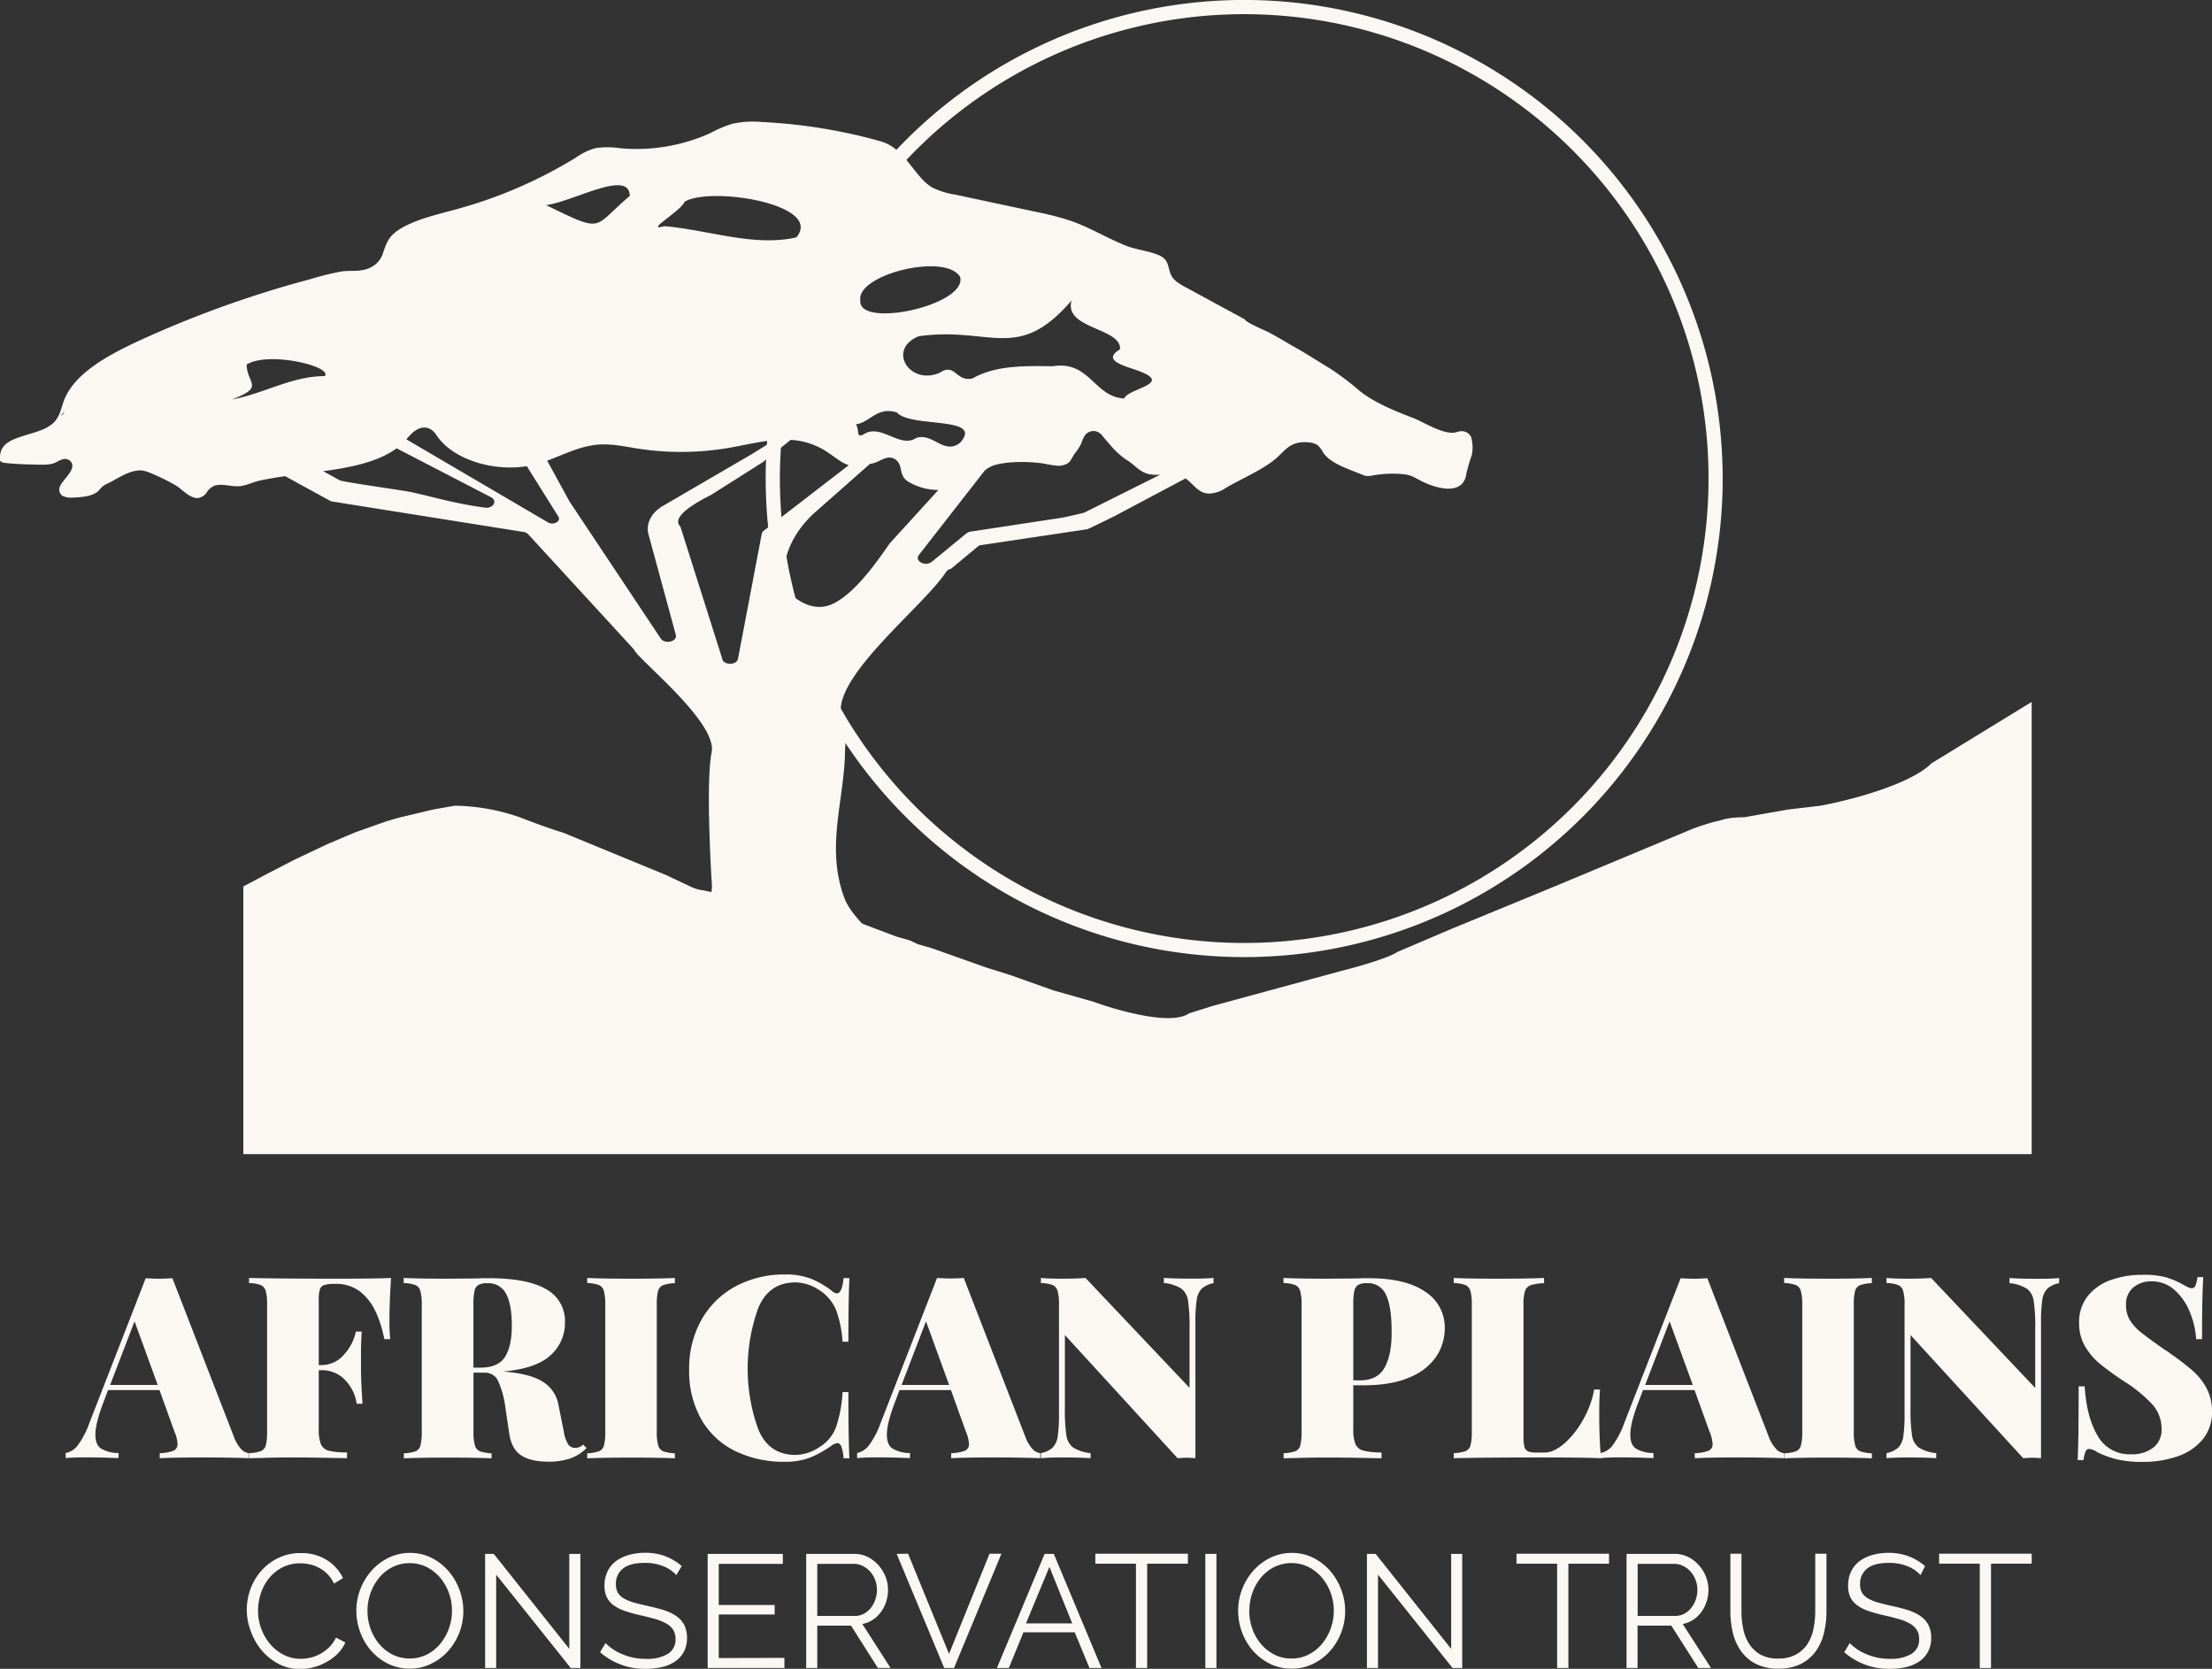<svg xmlns="http://www.w3.org/2000/svg" viewBox="0 0 626.03 472.22"><rect x="0" y="0" width="626.03" height="472.22" fill="#333333" stroke="none"/><defs><style>.cls-1{fill:#FBF8F4;}</style></defs><g id="Layer_2" data-name="Layer 2"><g id="Layer_1-2" data-name="Layer 1"><path class="cls-1" d="M575,326.59H68.87V250.84L75,247.58l8.44-4.36,9.2-4.35,7.67-3.26,6.14-2.18,3.06-1.08,3.84-1.09,4.6-1.09,4.6-1.09,6.14-1.09a58.1,58.1,0,0,1,18.4,3.27c6.75,2.61,11,4,12.27,4.35l29.14,12,2.3,1.08,2.3,1.09,2.3,1.09a11.3,11.3,0,0,0,3.84,1.09l4.6,1.09,5.37,1.09,9.2,2.17,10.73,2.18,13,2.17,11.5,4.35,3.84,1.09,2.3,1.09,3.83,1.09,6.14,2.17,9.2,3.27,6.9,2.17,12.27,4.36,11.51,3.26c6.9,2.54,21.93,6.74,26.83,3.26l6.91-2.17,36-9.79c4.34-1.09,13.65-3.7,16.1-5.44l15.34-6.53,29.14-12,39.11-16.32a66.63,66.63,0,0,1,6.9-2.17c.77,0,2.3-1.09,7.67-1.09L506,229.08l9.2-1.09c7.93-1.45,25.31-5.87,31.45-12L575,198.62Z"/><path class="cls-1" d="M416.36,123.68a3,3,0,0,0-3.05-1.66c-.46.06-.87.23-1.32.33-3.46.78-9.2-3-12.14-4.11-5.41-2.08-10.85-4.31-15-7.58a75.82,75.82,0,0,0-8.49-6.42c-3.59-2.16-7.08-4.47-10.8-6.49-2.07-1.25-4.16-2.45-6.31-3.62-.92-.49-6.9-3-6.9-3.73l-16.57-9a20.16,20.16,0,0,1-2.67-1.62,6.34,6.34,0,0,1-.77-.68c-2.26-2.29-.79-5.28-4.19-6.81-2.92-1.31-6.51-1.58-9.51-2.78-5.5-2.19-10.33-5.25-16-7.16A80.22,80.22,0,0,0,293.43,60l-23.1-4.93A22.22,22.22,0,0,1,263.72,53a14.82,14.82,0,0,1-3.45-3.12c-2.9-3.24-5.73-8.39-11-9.88q-5.38-1.53-10.95-2.65a153,153,0,0,0-22.72-2.83,27.77,27.77,0,0,0-8.37.51,36,36,0,0,0-6.19,2.63,50.85,50.85,0,0,1-25.39,4.3,24.74,24.74,0,0,0-6.87-.09,16.93,16.93,0,0,0-5.72,2.68,129.91,129.91,0,0,1-34,14.69c-5.12,1.41-10.48,2.6-14.89,5s-4.75,4.49-6,8a6.71,6.71,0,0,1-3.83,3.68c-2.54,1.09-5.12.51-7.76.91A80.53,80.53,0,0,0,87.82,79Q79.3,81.25,71,84A298.46,298.46,0,0,0,39.12,96.53c-9,4.16-18.14,9.31-21,16.75-.84,2.22-1.13,4.65-3.09,6.46-2.3,2.13-6.24,2.81-9.61,4-4,1.34-5.47,3-5.45,6.09a1,1,0,0,0,.2.72,2.12,2.12,0,0,0,1.28.44c3,.35,6.09.42,9.15.49,2.19,0,3.82.15,5.56-.82a6.43,6.43,0,0,1,1.65-.71,2.34,2.34,0,0,1,1.8.27c2.78,2.11-1.92,5.46-2.62,7.38a2.15,2.15,0,0,0,.71,2.71,5.78,5.78,0,0,0,3.09.48c2.6-.09,5.52-.39,7.08-1.9.4-.38.68-.83,1.11-1.19a7.07,7.07,0,0,1,1.59-.93c2.56-1.22,6.23-3.92,9.51-3.64a8.14,8.14,0,0,1,2.41.68,56.82,56.82,0,0,1,7.3,3.58c1.61.94,3.91,3.64,6.14,3.54a3.53,3.53,0,0,0,2.54-1.54,4.87,4.87,0,0,1,2.15-1.92c2.23-.78,5.08.39,7.44.08,1.92-.25,3.69-1.19,5.59-1.59,2.32-.5,4.68-.88,7.06-1.21l12.78,7a2.34,2.34,0,0,0,.64.18l54,8.59a2.4,2.4,0,0,1,1.4.7l29.77,32.42a1.56,1.56,0,0,1,.24.35c1.72,3.18,23.57,20.53,21.86,28.92-1.75,8.56,0,36.64.09,37.67v.06c-.15,7.78-10.15,38.85,1.1,44.89a6.94,6.94,0,0,0,4.75.43c19.26-4.68,41.9-2.43,62-2.49,1.1,0,2.35,0,2.78-1a1.71,1.71,0,0,0,0-1.33c-3.38-8.68-6-12.39-14.21-18.31-6.58-4.75-16.51-12.12-19-18.88-5.1-14-.27-26.47.23-40.36a37,37,0,0,1,.43-5.54c-.22-.31-.67-1.59-1.5-5.63-2.28-11.11,23.49-31,29.68-40.58a2.2,2.2,0,0,1,1.38-.88l8-6.63,30.61-4.58c.32-.07,7.85-3.76,8.1-3.92l19.68-10.45c2.2,1.49,3.45,4.06,6.42,4.29a8.7,8.7,0,0,0,4.94-1.59c4.42-2.57,10.26-5.05,14-8.14,2.76-2.3,4.2-5.3,9.55-4.75a5.28,5.28,0,0,1,2.39.72,6.35,6.35,0,0,1,1.6,2.08c2.06,3.13,6.91,4.6,11.06,6.31a4.8,4.8,0,0,0,1.2.38,5.47,5.47,0,0,0,1.8-.14,32.56,32.56,0,0,1,8.6-.37c2.71.25,3.8,1.36,6.05,2.37,3,1.37,8.46,3.05,10.86.11A5.26,5.26,0,0,0,415,134a55,55,0,0,1,1.56-5.29A11.08,11.08,0,0,0,416.36,123.68Zm-399-6a2,2,0,0,1,.86-1.14A10.65,10.65,0,0,1,17.38,117.71ZM303.29,85c-2.39,8.12,14.2,7.73,13.69,13.85-6,3.61,3.2,5,6.67,6.68,7.31,3.22-4.67,4.58-5.46,7.23-8.62-.44-9.75-10.84-20.3-9.12-8-.11-16.1-.29-22.68,3.46-4.83,1-4.78-4.61-9.36-1.57-8.5,3.56-14.89-6.75-5.81-10.39C280.42,92.29,288,102.81,303.29,85Zm-31.55-6.6c2,8-28.87,14.66-28.25,6.67C242.23,77.69,267.59,71.41,271.74,78.37ZM253.8,116.7c4.06,4.51,24.78.91,17.94,8.56-4.55,3.69-7.92-3.14-12.57-1.26-4.32,2.79-9.47-3.7-14.12-1.45-3.21,2-1.56-1-2.86-2.45C246.35,119.47,248.17,115,253.8,116.7ZM193.74,57.1c7.37-4.49,39.56.75,31.63,10.07C213.33,69.92,200.31,65,188,64,182.11,65.66,192.72,59.77,193.74,57.1Zm-15.51-1.64c-10.73,9-7,10.72-23.66,2.58C162.23,57.06,178.18,47.73,178.23,55.46ZM69.8,103.16c6.13-3.87,24.44.52,22.11,3.27-9.35,0-17.16,4.95-26.26,6.61C75.07,109.41,69.94,108.76,69.8,103.16Zm67.4,40.48c-9.23-1.26-14.93-3.16-21.23-4.47-3.6-.65-18.74-2.76-19.75-3.24l-.12-.05-4.64-2.55c7.42-1,15.44-2.51,20.79-6.47l26.58,13.77C140.94,141.61,139.65,144,137.2,143.64Zm17.8,4.13-40-23.45c1.43-1.67,3.33-3.8,5.88-3.24,1.53.34,2.3,1.54,3,2.57,4.65,6.37,15.59,9.83,25.21,8.26l8.91,14.23C158.93,147.53,156.56,148.79,155,147.77Zm32,32.91-25.84-38.8-.14-.27-6.16-11.25c4.88-1.78,9.42-4.24,14.82-4.57,3.68-.22,7.3.6,10.91,1.16a80.11,80.11,0,0,0,25.44-.17c4.37-.75,8.8-1.86,13.21-2.24-3.35,2-6.12,3.77-6.75,4.13l-24.86,14.48c-3.34,1.94-4.91,5.07-4.08,8.11l7.72,28.38C191.79,181.54,188.16,182.42,187,180.68Zm28.58-29.59-6.71,35.29c-.37,2-4.3,1.87-4.5-.1L192.56,149c-3.55-3.4,8.79-8.87,9-9.15l14.07-8.91c.08,0,4-3.13,8.14-6.46a20.64,20.64,0,0,1,10.85,3.77c1.21.8,2.3,1.7,3.58,2.45a11.55,11.55,0,0,0,2,.94l-24.08,18.57A1.49,1.49,0,0,0,215.58,151.09Zm19.29,20.12c-7.31,2.69-14-5.67-13.5-6.54l.59-4.32c.79-5.71,3.89-11.12,8.91-15.55l15.39-13.57.5-.06c2-.3,4.14-2.5,6.29-1.38,2.75,1.43,1.06,4.51,3.81,6.39a16.78,16.78,0,0,0,8.71,2.47L252,153.55C251.15,154.36,242.66,168.34,234.87,171.21Zm72-26.15c-.23.11-5.62,1.32-5.89,1.37l-26.26,4a2.63,2.63,0,0,0-1.23.52l-9.76,8c-1.81,1.49-5-.18-3.67-1.91l18.66-23.92a9.32,9.32,0,0,1,2.1-1.27c3.73-1.42,10.76-1.32,14.74-.64a34.06,34.06,0,0,0,3.48.56,5,5,0,0,0,3.28-.76c.83-.66,1.25-1.87,1.84-2.67a14.26,14.26,0,0,0,1.92-3,7.83,7.83,0,0,1,1.1-2.32A3.12,3.12,0,0,1,310,122a3.63,3.63,0,0,1,2.12,1.47c.65.77,1.3,1.55,2,2.32a21.59,21.59,0,0,0,5.13,4.61c1.78,1.12,3.28,3.06,5.58,3.69a10.55,10.55,0,0,0,3.56.21Z"/><path class="cls-1" d="M124.69,256.06c.27.36.18-.75,0,0Z"/><path class="cls-1" d="M485.54,135.42h-2A131.41,131.41,0,1,1,445.05,42.5a131,131,0,0,1,38.49,92.92h4A135.42,135.42,0,1,0,352.14,270.83,135.42,135.42,0,0,0,487.55,135.42Z"/><path class="cls-1" d="M68.21,410a3.49,3.49,0,0,0,2.2,1.19v1.44q-5.19-.21-13.11-.21-8.2,0-12.09.21v-1.44a11.32,11.32,0,0,0,3.89-.68,2,2,0,0,0,1.15-1.91,9.94,9.94,0,0,0-.87-3.46l-4.24-11.8H30.59l-1.22,3.24Q27,402.7,27,405.94c0,2,.55,3.31,1.66,4a9.76,9.76,0,0,0,4.89,1.22v1.44q-5.4-.21-9.43-.21c-2.25,0-4.1.07-5.54.21v-1.44A5.56,5.56,0,0,0,22,409a23.75,23.75,0,0,0,3.24-6.19l16-41.11c1.53.09,2.8.14,3.81.14s2.21-.05,3.75-.14l17.42,44.92A10.26,10.26,0,0,0,68.21,410ZM44.63,391.9l-6.55-18-6.91,18Z"/><path class="cls-1" d="M110.22,373.75a48.92,48.92,0,0,0,.22,5.19h-1.66q-1.73-8.35-5.29-12a10.93,10.93,0,0,0-7.95-3.64H94.6a8.88,8.88,0,0,0-2.84.33,1.94,1.94,0,0,0-1.23,1.22,10,10,0,0,0-.32,3v18.43h.72a8.34,8.34,0,0,0,6.41-2.95,13.72,13.72,0,0,0,3.38-6.55h1.66c-.15,2-.22,4.27-.22,6.76V387q0,3.67.43,10.22h-1.65a12,12,0,0,0-3.35-6.8,9,9,0,0,0-6.66-2.7h-.72v16.56a11.46,11.46,0,0,0,.61,4.39,3.3,3.3,0,0,0,2.23,1.84,20.43,20.43,0,0,0,5.15.47v1.65q-9.72-.21-14.83-.21c-2.26,0-5.4,0-9.43.14l-3.46.07v-1.44a11.1,11.1,0,0,0,3.35-.57,2.42,2.42,0,0,0,1.4-1.66,15.47,15.47,0,0,0,.36-4V369.29a14.37,14.37,0,0,0-.39-4,2.56,2.56,0,0,0-1.41-1.66,10.61,10.61,0,0,0-3.31-.57v-1.44q8.35.21,25.2.21,10.59,0,15-.21Q110.22,368.43,110.22,373.75Z"/><path class="cls-1" d="M166,409.75a12.17,12.17,0,0,1-4.75,3,19.32,19.32,0,0,1-6,.86q-5,0-7.7-1.76c-1.83-1.18-2.95-3.18-3.39-6l-1.08-7.2a27,27,0,0,0-2-7.63,4,4,0,0,0-3.78-2.59H134V405a14.23,14.23,0,0,0,.4,4,2.52,2.52,0,0,0,1.4,1.66,10.75,10.75,0,0,0,3.32.57v1.44q-4.18-.21-12-.21-8.71,0-12.82.21v-1.44a11,11,0,0,0,3.35-.57A2.41,2.41,0,0,0,119,409a15.47,15.47,0,0,0,.36-4V369.29a14.28,14.28,0,0,0-.4-4,2.52,2.52,0,0,0-1.4-1.66,10.75,10.75,0,0,0-3.32-.57v-1.44q4.11.21,12.39.21l8.28-.07c1-.05,2.06-.07,3.31-.07q11,0,16.31,3.09a10.2,10.2,0,0,1,5.36,9.44,12.2,12.2,0,0,1-4,9.21q-4,3.82-13.54,4.68,7.35.51,11.09,2.77a9.62,9.62,0,0,1,4.61,6.66l1.51,7.49a10,10,0,0,0,1.23,3.67,2.31,2.31,0,0,0,2,1,3.07,3.07,0,0,0,2.24-.93ZM135.39,363.6a2.64,2.64,0,0,0-1.12,1.8,19.47,19.47,0,0,0-.29,3.89V387h2q5.1,0,7-3.13t1.87-8.82c0-3.94-.54-6.91-1.62-8.93a5.54,5.54,0,0,0-5.29-3A4.92,4.92,0,0,0,135.39,363.6Z"/><path class="cls-1" d="M191,363.1a11,11,0,0,0-3.35.57,2.41,2.41,0,0,0-1.41,1.66,15.52,15.52,0,0,0-.36,4V405a14.23,14.23,0,0,0,.4,4,2.52,2.52,0,0,0,1.4,1.66,10.75,10.75,0,0,0,3.32.57v1.44q-4.19-.21-12-.21-8.72,0-12.81.21v-1.44a11,11,0,0,0,3.34-.57,2.41,2.41,0,0,0,1.41-1.66,15.47,15.47,0,0,0,.36-4V369.29a13.9,13.9,0,0,0-.4-4,2.52,2.52,0,0,0-1.4-1.66,10.67,10.67,0,0,0-3.31-.57v-1.44q4.1.21,12.81.21c5.19,0,9.19-.07,12-.21Z"/><path class="cls-1" d="M229.6,361.87a25.11,25.11,0,0,1,5.9,3.46,2.13,2.13,0,0,0,1.37.65q1.44,0,1.87-4.32h1.66q-.28,5.11-.29,18h-1.66a31.66,31.66,0,0,0-1.87-9.08,12.26,12.26,0,0,0-4.75-5.54,12.41,12.41,0,0,0-6.7-2.16q-7.49,0-10.51,7.2a50.55,50.55,0,0,0,0,34.42q3,7.2,10.51,7.2a12.41,12.41,0,0,0,6.7-2.16,11.29,11.29,0,0,0,4.75-5.62,36.6,36.6,0,0,0,1.87-10h1.66q0,13.47.29,18.72h-1.66a12.69,12.69,0,0,0-.61-3.27c-.26-.65-.64-1-1.12-1a3.25,3.25,0,0,0-1.51.58,30.07,30.07,0,0,1-6.19,3.49,19.17,19.17,0,0,1-7.13,1.19,31.07,31.07,0,0,1-14.25-3.1,22.36,22.36,0,0,1-9.51-9,27.62,27.62,0,0,1-3.38-14,28.09,28.09,0,0,1,3.45-14,24.26,24.26,0,0,1,9.65-9.51,29,29,0,0,1,14.11-3.38A19.76,19.76,0,0,1,229.6,361.87Z"/><path class="cls-1" d="M292.2,410a3.49,3.49,0,0,0,2.2,1.19v1.44q-5.19-.21-13.11-.21-8.21,0-12.09.21v-1.44a11.2,11.2,0,0,0,3.88-.68,1.94,1.94,0,0,0,1.16-1.91,9.94,9.94,0,0,0-.87-3.46l-4.24-11.8H254.58l-1.22,3.24Q251,402.7,251,405.94c0,2,.55,3.31,1.66,4a9.76,9.76,0,0,0,4.89,1.22v1.44q-5.4-.21-9.43-.21c-2.26,0-4.1.07-5.54.21v-1.44a5.59,5.59,0,0,0,3.38-2.23,23.75,23.75,0,0,0,3.24-6.19l16-41.11c1.53.09,2.8.14,3.81.14s2.21-.05,3.75-.14l17.42,44.92A10.26,10.26,0,0,0,292.2,410Zm-23.58-18.1-6.55-18-6.91,18Z"/><path class="cls-1" d="M343.43,363.1a6.77,6.77,0,0,0-3.31,1.55,5.59,5.59,0,0,0-1.44,3.2,42.82,42.82,0,0,0-.36,6.48v38.3c-1-.09-1.76-.14-2.38-.14s-1.42.05-2.66.14l-31.9-34.85v20.74a48.53,48.53,0,0,0,.43,7.67,5.22,5.22,0,0,0,1.91,3.42,11.38,11.38,0,0,0,4.93,1.58v1.44c-2-.14-4.65-.21-8.06-.21q-3.82,0-6,.21v-1.44a6.73,6.73,0,0,0,3.31-1.55,5.59,5.59,0,0,0,1.45-3.2,44.19,44.19,0,0,0,.36-6.48V369.29a14.28,14.28,0,0,0-.4-4,2.53,2.53,0,0,0-1.41-1.66,10.61,10.61,0,0,0-3.31-.57v-1.44q2.16.21,6,.21t6.62-.21l29.45,31.1v-17a47.33,47.33,0,0,0-.43-7.67,5.22,5.22,0,0,0-1.91-3.42,11.38,11.38,0,0,0-4.93-1.58v-1.44c2,.14,4.65.21,8.06.21q3.82,0,6-.21Z"/><path class="cls-1" d="M383,392v12.24a11.46,11.46,0,0,0,.61,4.39,3.3,3.3,0,0,0,2.23,1.84A20.43,20.43,0,0,0,391,411v1.65q-9.72-.21-14.83-.21c-2.26,0-5.4,0-9.44.14l-3.45.07v-1.44a11.17,11.17,0,0,0,3.35-.57A2.42,2.42,0,0,0,368,409a15.47,15.47,0,0,0,.36-4V369.29a13.9,13.9,0,0,0-.4-4,2.52,2.52,0,0,0-1.4-1.66,10.67,10.67,0,0,0-3.31-.57v-1.44q4.09.21,12.38.21l8.28-.07c1-.05,2.07-.07,3.31-.07q10.67,0,16.17,3.85a12,12,0,0,1,5.51,10.33,14.66,14.66,0,0,1-2.16,7.6,16.25,16.25,0,0,1-7.35,6.08q-5.17,2.46-13.75,2.45Zm1.4-28.44a2.71,2.71,0,0,0-1.12,1.8,19.63,19.63,0,0,0-.28,3.89V390.6h1.94q5,0,7-3.74t1.91-10.16q0-7-1.59-10.29a5.46,5.46,0,0,0-5.33-3.31A4.92,4.92,0,0,0,384.36,363.6Z"/><path class="cls-1" d="M437,363.1a14,14,0,0,0-3.78.57,2.6,2.6,0,0,0-1.62,1.66,13,13,0,0,0-.43,4v37.15a11.08,11.08,0,0,0,.28,2.95,1.89,1.89,0,0,0,1,1.26,6.17,6.17,0,0,0,2.38.33h2.37q2.52,0,5.48-2.52A25.06,25.06,0,0,0,448,401.8a26.4,26.4,0,0,0,3.17-8.61h1.66q-.22,2.6-.22,6.63,0,7.77.51,12.81-4.91-.21-16.49-.21-16.85,0-25.2.21v-1.44a11.17,11.17,0,0,0,3.35-.57,2.42,2.42,0,0,0,1.4-1.66,15.47,15.47,0,0,0,.36-4V369.29a13.9,13.9,0,0,0-.4-4,2.52,2.52,0,0,0-1.4-1.66,10.67,10.67,0,0,0-3.31-.57v-1.44c2.73.14,7,.21,12.81.21q8.28,0,12.75-.21Z"/><path class="cls-1" d="M502.66,410a3.45,3.45,0,0,0,2.19,1.19v1.44q-5.18-.21-13.1-.21-8.21,0-12.1.21v-1.44a11.32,11.32,0,0,0,3.89-.68,1.93,1.93,0,0,0,1.15-1.91,10.11,10.11,0,0,0-.86-3.46l-4.25-11.8H465l-1.23,3.24q-2.37,6.12-2.37,9.36c0,2,.55,3.31,1.65,4a9.83,9.83,0,0,0,4.9,1.22v1.44c-3.6-.14-6.75-.21-9.43-.21q-3.39,0-5.55.21v-1.44A5.61,5.61,0,0,0,456.4,409a24.37,24.37,0,0,0,3.24-6.19l16-41.11c1.54.09,2.81.14,3.82.14s2.2-.05,3.74-.14l17.42,44.92A10.26,10.26,0,0,0,502.66,410Zm-23.58-18.1-6.56-18-6.91,18Z"/><path class="cls-1" d="M529.76,363.1a11,11,0,0,0-3.34.57,2.41,2.41,0,0,0-1.41,1.66,15.52,15.52,0,0,0-.36,4V405a13.86,13.86,0,0,0,.4,4,2.52,2.52,0,0,0,1.4,1.66,10.67,10.67,0,0,0,3.31.57v1.44q-4.17-.21-12-.21-8.72,0-12.82.21v-1.44a11,11,0,0,0,3.35-.57,2.39,2.39,0,0,0,1.4-1.66,14.92,14.92,0,0,0,.37-4V369.29a14.28,14.28,0,0,0-.4-4,2.52,2.52,0,0,0-1.4-1.66,10.75,10.75,0,0,0-3.32-.57v-1.44q4.11.21,12.82.21,7.77,0,12-.21Z"/><path class="cls-1" d="M582.75,363.1a6.82,6.82,0,0,0-3.31,1.55,5.59,5.59,0,0,0-1.44,3.2,42.82,42.82,0,0,0-.36,6.48v38.3c-1-.09-1.75-.14-2.37-.14s-1.42.05-2.67.14l-31.89-34.85v20.74a47.33,47.33,0,0,0,.43,7.67,5.18,5.18,0,0,0,1.91,3.42,11.33,11.33,0,0,0,4.93,1.58v1.44q-3-.21-8.07-.21-3.81,0-6,.21v-1.44a6.77,6.77,0,0,0,3.31-1.55,5.59,5.59,0,0,0,1.44-3.2,42.82,42.82,0,0,0,.36-6.48V369.29a13.9,13.9,0,0,0-.4-4,2.52,2.52,0,0,0-1.4-1.66,10.67,10.67,0,0,0-3.31-.57v-1.44q2.16.21,6,.21c2.6,0,4.8-.07,6.63-.21L576,392.76v-17a47,47,0,0,0-.44-7.67,5.17,5.17,0,0,0-1.9-3.42,11.43,11.43,0,0,0-4.94-1.58v-1.44q3,.21,8.07.21,3.81,0,6-.21Z"/><path class="cls-1" d="M612.89,361.41a24.36,24.36,0,0,1,5,2.12c.53.29,1,.53,1.4.72a2.61,2.61,0,0,0,1.05.29,1.14,1.14,0,0,0,1-.76,8.84,8.84,0,0,0,.57-2.41h1.66q-.36,5.17-.36,17.57h-1.66a24.17,24.17,0,0,0-1.87-7.85,16.45,16.45,0,0,0-4.32-6.12,9.37,9.37,0,0,0-6.34-2.38,7.77,7.77,0,0,0-5.32,1.77,6.18,6.18,0,0,0-2,4.93,8.11,8.11,0,0,0,1.08,4.25,13.51,13.51,0,0,0,3.17,3.49c1.39,1.13,3.67,2.79,6.84,5a7.11,7.11,0,0,1,.83.51l.75.57A69,69,0,0,1,620.7,388a17.44,17.44,0,0,1,3.85,4.94,13.75,13.75,0,0,1,1.48,6.47,12,12,0,0,1-2.63,7.89,15.8,15.8,0,0,1-7.09,4.79,29.53,29.53,0,0,1-9.87,1.58,31.17,31.17,0,0,1-7.31-.72A27.9,27.9,0,0,1,593.7,411a5.24,5.24,0,0,0-2.45-1,1.12,1.12,0,0,0-1,.75,8.57,8.57,0,0,0-.57,2.42H588q.29-4.9.29-20.88H590q.51,8.57,3.6,13.89a10.28,10.28,0,0,0,9.51,5.33,9.79,9.79,0,0,0,6.3-1.87,6.28,6.28,0,0,0,2.34-5.19,10.29,10.29,0,0,0-2.56-7,40.61,40.61,0,0,0-7.95-6.52,83.62,83.62,0,0,1-6.92-5,18.78,18.78,0,0,1-4.24-5,12.77,12.77,0,0,1-1.66-6.58,11.79,11.79,0,0,1,2.45-7.6,14.46,14.46,0,0,1,6.51-4.54,26,26,0,0,1,8.9-1.47A23.91,23.91,0,0,1,612.89,361.41Z"/><path class="cls-1" d="M69.84,455.57a17.34,17.34,0,0,1,1-5.8,16.2,16.2,0,0,1,3-5.16,15.24,15.24,0,0,1,4.82-3.7,14.29,14.29,0,0,1,6.5-1.44,13.39,13.39,0,0,1,7.37,2,12.24,12.24,0,0,1,4.55,5.09l-2.55,1.55a9.73,9.73,0,0,0-1.86-2.69,10.13,10.13,0,0,0-5-2.75,13.08,13.08,0,0,0-2.68-.29,10.8,10.8,0,0,0-5.14,1.18,12,12,0,0,0-3.75,3.09,13.61,13.61,0,0,0-2.3,4.3,15.81,15.81,0,0,0-.77,4.85,14.64,14.64,0,0,0,3.48,9.48,12.22,12.22,0,0,0,3.82,3,10.52,10.52,0,0,0,4.8,1.11,12,12,0,0,0,2.8-.34,10.64,10.64,0,0,0,2.77-1.09,11.91,11.91,0,0,0,2.48-1.86,9.84,9.84,0,0,0,1.91-2.71l2.64,1.36a9.85,9.85,0,0,1-2.19,3.21,13.81,13.81,0,0,1-3.14,2.34,15.67,15.67,0,0,1-7.45,2,12.93,12.93,0,0,1-6.1-1.46A15.9,15.9,0,0,1,74.07,467,17.43,17.43,0,0,1,71,461.64,17.2,17.2,0,0,1,69.84,455.57Z"/><path class="cls-1" d="M116,472.17a13.72,13.72,0,0,1-6.16-1.38,15.33,15.33,0,0,1-4.8-3.69,16.47,16.47,0,0,1-3.09-5.25,17.3,17.3,0,0,1-1.1-6.05,16.92,16.92,0,0,1,1.16-6.19,17.34,17.34,0,0,1,3.21-5.23,15.45,15.45,0,0,1,4.82-3.61,13.67,13.67,0,0,1,6-1.34,13.27,13.27,0,0,1,6.16,1.43,15.54,15.54,0,0,1,4.77,3.75,17.19,17.19,0,0,1,3.07,5.26A17.07,17.07,0,0,1,130,462a17.14,17.14,0,0,1-3.19,5.21,15.35,15.35,0,0,1-4.8,3.59A13.52,13.52,0,0,1,116,472.17ZM104,455.8a15.17,15.17,0,0,0,.86,5.07,14,14,0,0,0,2.46,4.32,12,12,0,0,0,3.77,3,11.08,11.08,0,0,0,9.83-.06,12.08,12.08,0,0,0,3.77-3.1,14.22,14.22,0,0,0,2.39-4.32,14.78,14.78,0,0,0,.84-4.91,14.47,14.47,0,0,0-.89-5.07,14,14,0,0,0-2.47-4.3,12.45,12.45,0,0,0-3.78-3,11.1,11.1,0,0,0-9.78.05,11.72,11.72,0,0,0-3.77,3.07,14.22,14.22,0,0,0-2.39,4.32A14.82,14.82,0,0,0,104,455.8Z"/><path class="cls-1" d="M140.42,445.57V472h-3.13v-32.3h2.45l21.38,26.88V439.7h3.14V472h-2.73Z"/><path class="cls-1" d="M191.41,445.7a9.85,9.85,0,0,0-3.66-2.5,13.49,13.49,0,0,0-5.17-.95q-4.32,0-6.27,1.61a5.38,5.38,0,0,0-2,4.39,4.83,4.83,0,0,0,.53,2.39,4.42,4.42,0,0,0,1.63,1.61,12.07,12.07,0,0,0,2.82,1.19c1.14.33,2.48.66,4,1a45.6,45.6,0,0,1,4.64,1.2,13.09,13.09,0,0,1,3.5,1.68,7.11,7.11,0,0,1,2.23,2.51,7.87,7.87,0,0,1,.77,3.66,8.23,8.23,0,0,1-.86,3.86,7.79,7.79,0,0,1-2.41,2.73,10.81,10.81,0,0,1-3.69,1.62,19.92,19.92,0,0,1-4.64.52,19,19,0,0,1-13-4.69l1.55-2.59a14.12,14.12,0,0,0,4.77,3.16,16.6,16.6,0,0,0,6.69,1.3A11.2,11.2,0,0,0,189,468a4.64,4.64,0,0,0,2.18-4.21,4.83,4.83,0,0,0-.61-2.52,5.35,5.35,0,0,0-1.85-1.77,13.14,13.14,0,0,0-3.06-1.3c-1.23-.36-2.65-.73-4.26-1.09s-3.18-.8-4.45-1.23a11.19,11.19,0,0,1-3.21-1.59,6.23,6.23,0,0,1-2-2.3,7.39,7.39,0,0,1-.66-3.29,8.92,8.92,0,0,1,.85-4,7.91,7.91,0,0,1,2.36-2.92A11.13,11.13,0,0,1,178,440a16.64,16.64,0,0,1,4.66-.61,15.76,15.76,0,0,1,5.71,1,15.59,15.59,0,0,1,4.57,2.76Z"/><path class="cls-1" d="M222,469.13V472H200.28v-32.3h21.28v2.82H203.42v11.65h15.82v2.68H203.42v12.33Z"/><path class="cls-1" d="M228.16,472v-32.3h13.6a8.52,8.52,0,0,1,3.86.89,10.16,10.16,0,0,1,3,2.32,10.7,10.7,0,0,1,2,3.25,10.15,10.15,0,0,1,.7,3.69,10.82,10.82,0,0,1-.52,3.38,10.17,10.17,0,0,1-1.48,2.92,9.21,9.21,0,0,1-2.27,2.18,8.16,8.16,0,0,1-3,1.21l8,12.46h-3.59L240.85,460H231.3V472Zm3.14-14.74h10.59a5.39,5.39,0,0,0,2.57-.61,6.21,6.21,0,0,0,2-1.66,8,8,0,0,0,1.27-2.37,8.26,8.26,0,0,0,.46-2.77,7.81,7.81,0,0,0-.52-2.8,7.73,7.73,0,0,0-1.41-2.34,6.56,6.56,0,0,0-2.1-1.59,5.56,5.56,0,0,0-2.52-.6H231.3Z"/><path class="cls-1" d="M257,439.65,268.59,468l11.46-28.34h3.37L270,472h-2.77l-13.46-32.3Z"/><path class="cls-1" d="M282.14,472l13.51-32.3h2.59L311.75,472h-3.41l-4.18-10.1H289.65L285.51,472ZM297,443.38l-6.64,16h13.1Z"/><path class="cls-1" d="M336.18,442.47H324.67V472h-3.18V442.47H310v-2.82h26.2Z"/><path class="cls-1" d="M341.13,472V439.7h3.14V472Z"/><path class="cls-1" d="M365.56,472.17a13.76,13.76,0,0,1-6.17-1.38,15.56,15.56,0,0,1-4.8-3.69,16.85,16.85,0,0,1-3.09-5.25,17.52,17.52,0,0,1-1.09-6.05,17.12,17.12,0,0,1,4.37-11.42,15.45,15.45,0,0,1,4.82-3.61,13.66,13.66,0,0,1,6-1.34,13.21,13.21,0,0,1,6.16,1.43,15.46,15.46,0,0,1,4.78,3.75,17.4,17.4,0,0,1,3.07,5.26,16.91,16.91,0,0,1,1.09,6,16.63,16.63,0,0,1-1.16,6.18,16.92,16.92,0,0,1-3.18,5.21,15.35,15.35,0,0,1-4.8,3.59A13.52,13.52,0,0,1,365.56,472.17Zm-12-16.37a14.92,14.92,0,0,0,.86,5.07,13.73,13.73,0,0,0,2.45,4.32,12.07,12.07,0,0,0,3.78,3,10.49,10.49,0,0,0,4.87,1.12,10.34,10.34,0,0,0,4.95-1.18,12,12,0,0,0,3.78-3.1,14.22,14.22,0,0,0,2.39-4.32,14.83,14.83,0,0,0-.05-10,14,14,0,0,0-2.48-4.3,12.41,12.41,0,0,0-3.77-3,11.1,11.1,0,0,0-9.78.05,11.65,11.65,0,0,0-3.78,3.07,14.19,14.19,0,0,0-2.38,4.32A14.57,14.57,0,0,0,353.6,455.8Z"/><path class="cls-1" d="M390,445.57V472h-3.14v-32.3h2.46l21.38,26.88V439.7h3.13V472h-2.73Z"/><path class="cls-1" d="M455.38,442.47h-11.5V472h-3.19V442.47h-11.5v-2.82h26.19Z"/><path class="cls-1" d="M460.34,472v-32.3h13.6a8.6,8.6,0,0,1,3.87.89,10.11,10.11,0,0,1,3,2.32,10.7,10.7,0,0,1,2,3.25,10.16,10.16,0,0,1,.71,3.69,10.82,10.82,0,0,1-.53,3.38,10.17,10.17,0,0,1-1.48,2.92,9,9,0,0,1-2.27,2.18,8.08,8.08,0,0,1-3,1.21l8,12.46h-3.59L473,460h-9.55V472Zm3.14-14.74h10.6a5.42,5.42,0,0,0,2.57-.61,6.17,6.17,0,0,0,2-1.66,8.21,8.21,0,0,0,1.28-2.37,8.51,8.51,0,0,0,.45-2.77,7.6,7.6,0,0,0-.52-2.8,7.73,7.73,0,0,0-1.41-2.34,6.63,6.63,0,0,0-2.09-1.59,5.64,5.64,0,0,0-2.53-.6H463.48Z"/><path class="cls-1" d="M503.28,469.31a10.11,10.11,0,0,0,5.07-1.16,9.18,9.18,0,0,0,3.23-3,12.47,12.47,0,0,0,1.68-4.3,24.8,24.8,0,0,0,.48-4.86V439.65h3.18v16.29a25.52,25.52,0,0,1-.73,6.21,14.66,14.66,0,0,1-2.34,5.16,11.68,11.68,0,0,1-4.21,3.55,13.93,13.93,0,0,1-6.32,1.31,13.64,13.64,0,0,1-6.46-1.38,11.88,11.88,0,0,1-4.18-3.66,15,15,0,0,1-2.28-5.19,26.47,26.47,0,0,1-.68-6V439.65h3.14v16.29a24.62,24.62,0,0,0,.5,5,12.27,12.27,0,0,0,1.71,4.27,9.13,9.13,0,0,0,3.2,3A10,10,0,0,0,503.28,469.31Z"/><path class="cls-1" d="M543.53,445.7a9.81,9.81,0,0,0-3.67-2.5,13.44,13.44,0,0,0-5.16-.95q-4.32,0-6.27,1.61a5.38,5.38,0,0,0-2,4.39,4.84,4.84,0,0,0,.52,2.39,4.52,4.52,0,0,0,1.64,1.61,11.71,11.71,0,0,0,2.82,1.19c1.14.33,2.48.66,4,1a45.37,45.37,0,0,1,4.63,1.2,13,13,0,0,1,3.51,1.68,7,7,0,0,1,2.22,2.51,7.74,7.74,0,0,1,.78,3.66,8.11,8.11,0,0,1-.87,3.86,7.69,7.69,0,0,1-2.41,2.73,10.75,10.75,0,0,1-3.68,1.62,20,20,0,0,1-4.64.52,19,19,0,0,1-13-4.69l1.55-2.59a14.12,14.12,0,0,0,4.77,3.16,16.6,16.6,0,0,0,6.69,1.3,11.22,11.22,0,0,0,6-1.39,4.64,4.64,0,0,0,2.18-4.21,4.83,4.83,0,0,0-.62-2.52,5.31,5.31,0,0,0-1.84-1.77,13.23,13.23,0,0,0-3.07-1.3c-1.23-.36-2.64-.73-4.25-1.09s-3.18-.8-4.46-1.23a11.25,11.25,0,0,1-3.2-1.59,6.23,6.23,0,0,1-2-2.3,7.39,7.39,0,0,1-.66-3.29,9.06,9.06,0,0,1,.84-4,7.93,7.93,0,0,1,2.37-2.92,11,11,0,0,1,3.64-1.77,16.64,16.64,0,0,1,4.66-.61,15.79,15.79,0,0,1,5.71,1,15.59,15.59,0,0,1,4.57,2.76Z"/><path class="cls-1" d="M575,442.47H563.49V472h-3.18V442.47H548.8v-2.82H575Z"/></g></g></svg>